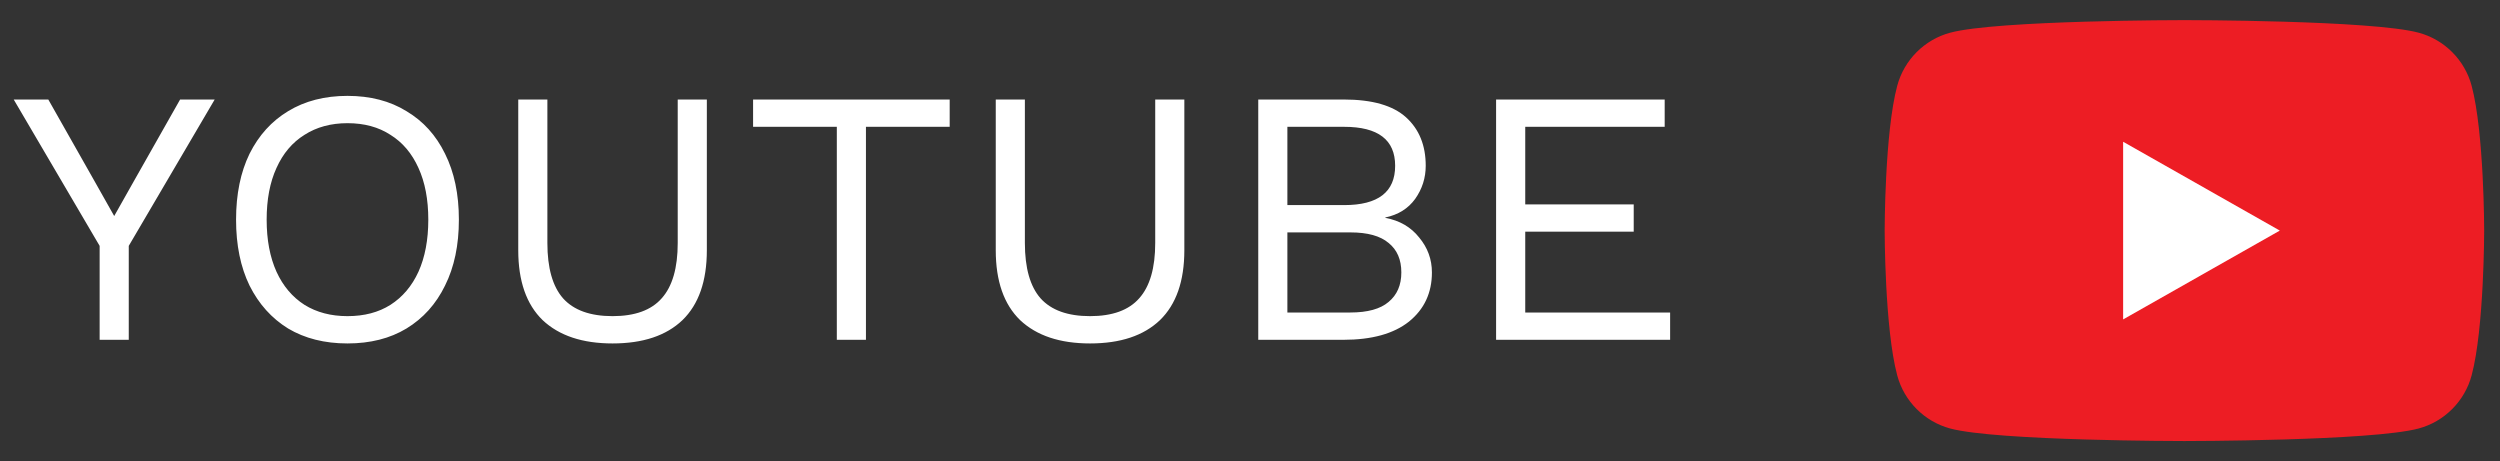 <svg width="103" height="19" viewBox="0 0 103 19" fill="none" xmlns="http://www.w3.org/2000/svg">
<rect x="0" y="0" width="103" height="19" fill="#333333" stroke="none"/>
<path d="M8.845 4.1L5.305 10.13V14H4.105V10.13L0.565 4.1H1.99L3.91 7.49L4.705 8.9L5.5 7.49L7.42 4.1H8.845ZM14.316 3.95C15.256 3.95 16.066 4.16 16.746 4.58C17.436 4.99 17.966 5.575 18.336 6.335C18.716 7.095 18.906 8 18.906 9.05C18.906 10.1 18.716 11.005 18.336 11.765C17.966 12.525 17.436 13.115 16.746 13.535C16.066 13.945 15.256 14.15 14.316 14.15C13.376 14.15 12.561 13.945 11.871 13.535C11.191 13.115 10.661 12.525 10.281 11.765C9.911 11.005 9.726 10.1 9.726 9.05C9.726 8 9.911 7.095 10.281 6.335C10.661 5.575 11.191 4.99 11.871 4.58C12.561 4.16 13.376 3.95 14.316 3.95ZM14.316 5.075C13.636 5.075 13.046 5.235 12.546 5.555C12.046 5.865 11.661 6.32 11.391 6.92C11.121 7.51 10.986 8.22 10.986 9.05C10.986 9.88 11.121 10.595 11.391 11.195C11.661 11.785 12.046 12.24 12.546 12.56C13.046 12.87 13.636 13.025 14.316 13.025C15.006 13.025 15.596 12.87 16.086 12.56C16.586 12.24 16.971 11.785 17.241 11.195C17.511 10.595 17.646 9.88 17.646 9.05C17.646 8.22 17.511 7.51 17.241 6.92C16.971 6.32 16.586 5.865 16.086 5.555C15.596 5.235 15.006 5.075 14.316 5.075ZM29.122 4.1V10.31C29.122 11.58 28.787 12.54 28.117 13.19C27.447 13.83 26.487 14.15 25.237 14.15C23.997 14.15 23.037 13.83 22.357 13.19C21.687 12.54 21.352 11.58 21.352 10.31V4.1H22.552V10.01C22.552 11.04 22.767 11.8 23.197 12.29C23.637 12.78 24.317 13.025 25.237 13.025C26.157 13.025 26.832 12.78 27.262 12.29C27.702 11.8 27.922 11.04 27.922 10.01V4.1H29.122ZM39.127 4.1V5.225H35.677V14H34.477V5.225H31.027V4.1H39.127ZM48.795 4.1V10.31C48.795 11.58 48.46 12.54 47.79 13.19C47.12 13.83 46.16 14.15 44.91 14.15C43.67 14.15 42.71 13.83 42.03 13.19C41.36 12.54 41.025 11.58 41.025 10.31V4.1H42.225V10.01C42.225 11.04 42.44 11.8 42.87 12.29C43.31 12.78 43.99 13.025 44.91 13.025C45.83 13.025 46.505 12.78 46.935 12.29C47.375 11.8 47.595 11.04 47.595 10.01V4.1H48.795ZM51.84 14V4.1H55.365C56.535 4.1 57.39 4.345 57.93 4.835C58.47 5.325 58.74 5.99 58.74 6.83C58.74 7.33 58.595 7.785 58.305 8.195C58.015 8.595 57.605 8.85 57.075 8.96V8.975C57.665 9.085 58.13 9.355 58.47 9.785C58.82 10.205 58.995 10.685 58.995 11.225C58.995 12.065 58.68 12.74 58.05 13.25C57.42 13.75 56.52 14 55.35 14H51.84ZM53.04 12.875H55.635C56.345 12.875 56.87 12.73 57.21 12.44C57.56 12.15 57.735 11.745 57.735 11.225C57.735 10.695 57.56 10.29 57.21 10.01C56.87 9.72 56.345 9.575 55.635 9.575H53.04V12.875ZM53.04 8.45H55.38C56.78 8.45 57.48 7.91 57.48 6.83C57.48 5.76 56.78 5.225 55.38 5.225H53.04V8.45ZM61.639 14V4.1H68.585V5.225H62.84V8.42H67.309V9.545H62.84V12.875H68.809V14H61.639Z" fill="white"/>
<g clip-path="url(#clip0_23_1054)">
<path d="M101.832 3.537C101.548 2.471 100.711 1.632 99.648 1.347C97.722 0.829 89.998 0.829 89.998 0.829C89.998 0.829 82.275 0.829 80.348 1.347C79.286 1.632 78.449 2.471 78.165 3.537C77.648 5.469 77.648 9.5 77.648 9.5C77.648 9.5 77.648 13.531 78.165 15.463C78.449 16.529 79.286 17.369 80.348 17.654C82.275 18.171 89.998 18.171 89.998 18.171C89.998 18.171 97.722 18.171 99.648 17.654C100.711 17.369 101.548 16.529 101.832 15.463C102.348 13.531 102.348 9.5 102.348 9.5C102.348 9.5 102.348 5.469 101.832 3.537Z" fill="#ED1D24"/>
<path d="M87.473 13.16L93.928 9.5L87.473 5.84V13.16Z" fill="white"/>
</g>
<defs>
<clipPath id="clip0_23_1054">
<rect width="26" height="19" fill="white" transform="translate(77)"/>
</clipPath>
</defs>
</svg>
